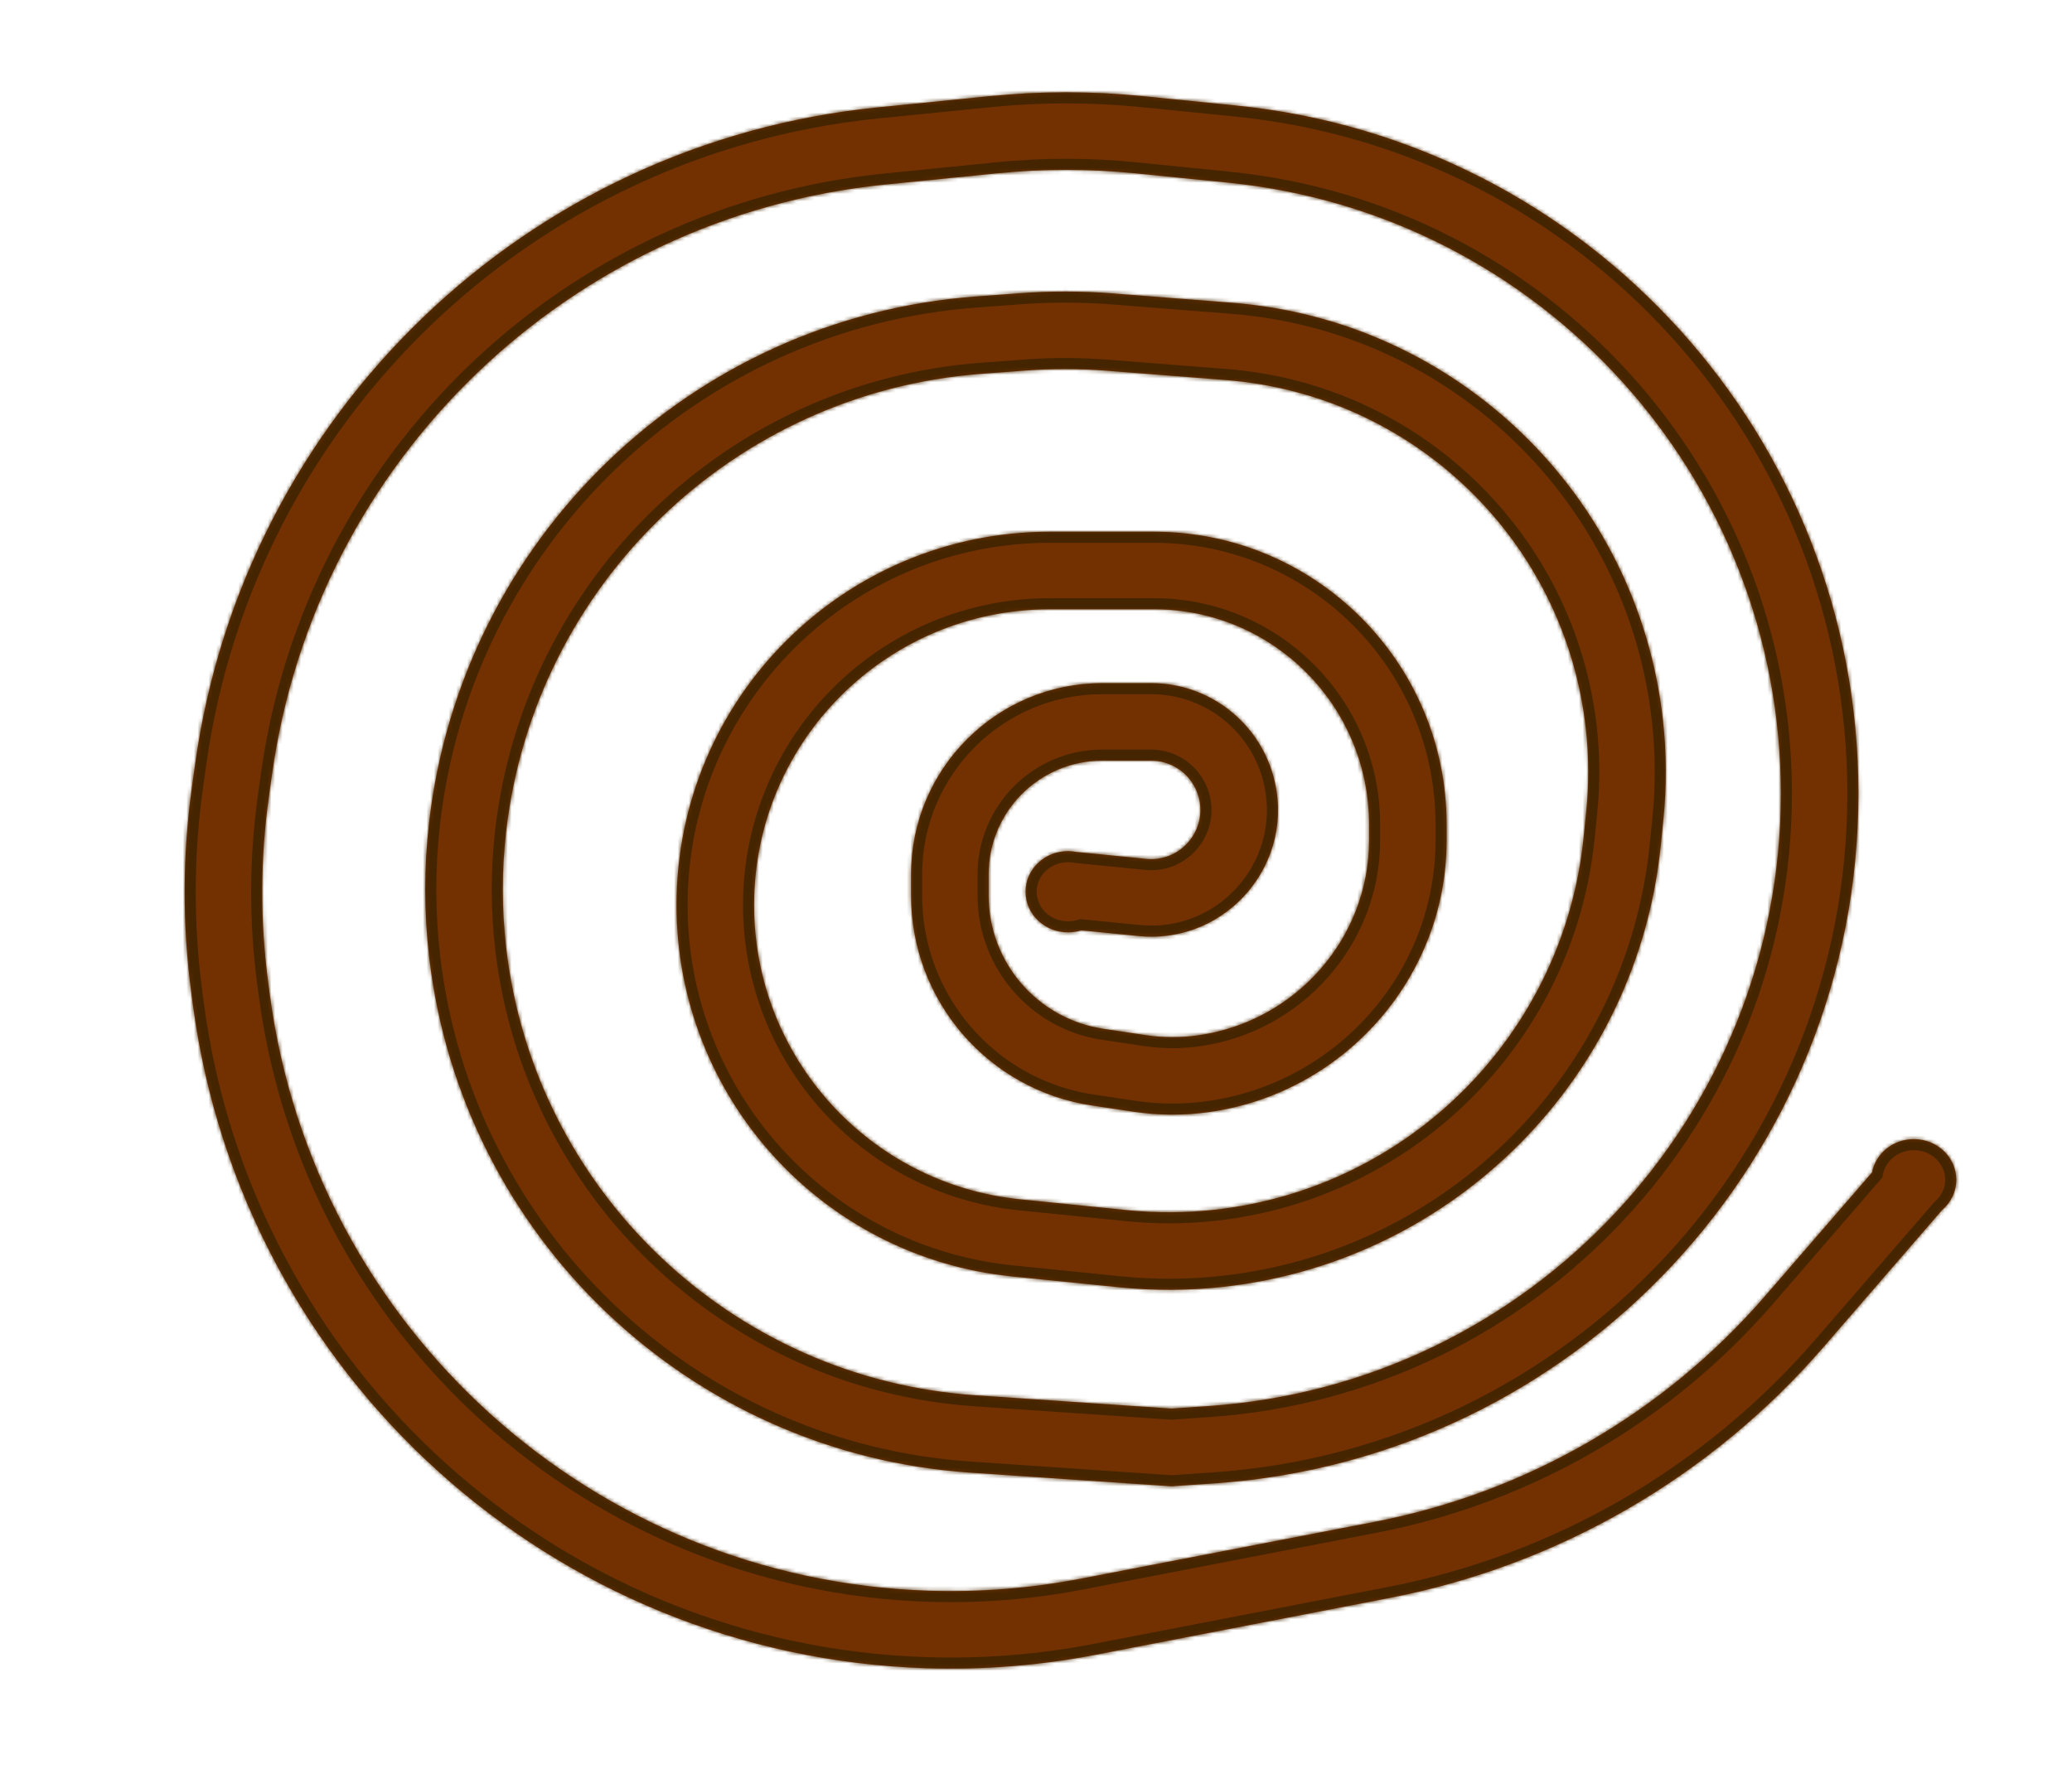 <svg width="561" height="479" viewBox="0 0 561 479" fill="none" xmlns="http://www.w3.org/2000/svg">
<g filter="url(#filter0_d)">
<mask id="path-2-inside-1" fill="white">
<path fill-rule="evenodd" clip-rule="evenodd" d="M267.925 22.04C281.722 20.653 295.623 20.653 309.42 22.04L334.623 24.573C430.319 34.189 503.173 114.731 503.173 210.908C503.173 309.378 426.915 391.029 328.674 397.746L317.889 398.483L317.175 398.532L316.46 398.484L262.702 394.829C186.528 389.65 124.904 330.839 116.173 254.991C114.798 243.044 114.793 230.945 116.149 219.002C124.871 142.137 187.06 82.031 264.251 76.294L276.028 75.419C284.459 74.792 292.926 74.809 301.355 75.469L333.515 77.987C394.519 82.763 443.52 130.219 450.247 191.04C451.234 199.961 451.275 208.962 450.371 217.892L449.652 224.997C443.3 287.721 393.984 337.5 331.336 344.492C321.96 345.539 312.495 345.588 303.108 344.638L274.095 341.701C222.463 336.475 183.173 293.007 183.173 241.112C183.173 185.273 228.438 140.008 284.276 140.008H312.427C356.193 140.008 391.673 175.487 391.673 219.253V223.635C391.673 260.712 363.919 292.037 327.376 297.176C320.633 298.124 313.71 298.106 306.953 297.092L295.654 295.397C267.5 291.174 246.673 266.99 246.673 238.521V232.811C246.673 204.201 269.866 181.008 298.476 181.008H311.672C327.017 181.008 340.499 191.191 344.695 205.95C351.318 229.246 332.388 251.891 308.287 249.503L292.755 247.964C291.627 248.317 290.423 248.508 289.173 248.508C282.821 248.508 277.673 243.583 277.673 237.508C277.673 231.433 282.821 226.508 289.173 226.508C289.982 226.508 290.772 226.588 291.534 226.74L310.358 228.605C319.716 229.533 327.067 220.739 324.496 211.693C322.866 205.962 317.631 202.008 311.672 202.008H298.476C281.464 202.008 267.673 215.799 267.673 232.811V238.521C267.673 256.595 280.895 271.949 298.769 274.63L310.068 276.325C314.8 277.034 319.689 277.051 324.452 276.381C350.801 272.675 370.673 250.069 370.673 223.635V219.253C370.673 187.085 344.595 161.008 312.427 161.008H284.276C240.036 161.008 204.173 196.871 204.173 241.112C204.173 282.228 235.302 316.668 276.21 320.808L305.223 323.745C313.13 324.545 321.106 324.504 329.006 323.622C381.829 317.726 423.404 275.753 428.758 222.881L429.478 215.776C430.233 208.317 430.199 200.8 429.374 193.348C423.756 142.549 382.829 102.912 331.876 98.922L299.716 96.405C292.351 95.828 284.952 95.813 277.584 96.361L265.808 97.236C198.726 102.222 144.604 154.485 137.015 221.37C135.839 231.734 135.843 242.232 137.036 252.589C144.608 318.376 198.058 369.385 264.126 373.877L317.171 377.483L327.241 376.795C414.466 370.831 482.173 298.336 482.173 210.908C482.173 125.515 417.488 54.005 332.524 45.467L307.32 42.935C294.92 41.688 282.426 41.688 270.025 42.935L239.704 45.982C154.143 54.58 85.552 120.564 73.647 205.728L72.796 211.819C70.456 228.556 70.402 245.534 72.636 262.286L73.062 265.479C85.087 355.666 160.586 423.919 251.524 426.813C265.353 427.254 279.188 426.15 292.772 423.522L372.229 408.15C413.288 400.207 450.486 378.695 477.848 347.069L506.856 313.54C507.826 308.404 512.524 304.508 518.173 304.508C524.524 304.508 529.673 309.433 529.673 315.508C529.673 318.785 528.175 321.727 525.798 323.742L493.729 360.809C463.286 395.996 421.9 419.931 376.218 428.768L296.76 444.139C281.643 447.064 266.246 448.293 250.856 447.803C149.651 444.581 65.628 368.623 52.246 268.255L51.82 265.061C49.335 246.423 49.395 227.534 51.998 208.911L52.849 202.821C66.094 108.067 142.409 34.653 237.604 25.087L267.925 22.04Z"/>
</mask>
<path fill-rule="evenodd" clip-rule="evenodd" d="M267.925 22.04C281.722 20.653 295.623 20.653 309.42 22.04L334.623 24.573C430.319 34.189 503.173 114.731 503.173 210.908C503.173 309.378 426.915 391.029 328.674 397.746L317.889 398.483L317.175 398.532L316.46 398.484L262.702 394.829C186.528 389.65 124.904 330.839 116.173 254.991C114.798 243.044 114.793 230.945 116.149 219.002C124.871 142.137 187.06 82.031 264.251 76.294L276.028 75.419C284.459 74.792 292.926 74.809 301.355 75.469L333.515 77.987C394.519 82.763 443.52 130.219 450.247 191.04C451.234 199.961 451.275 208.962 450.371 217.892L449.652 224.997C443.3 287.721 393.984 337.5 331.336 344.492C321.96 345.539 312.495 345.588 303.108 344.638L274.095 341.701C222.463 336.475 183.173 293.007 183.173 241.112C183.173 185.273 228.438 140.008 284.276 140.008H312.427C356.193 140.008 391.673 175.487 391.673 219.253V223.635C391.673 260.712 363.919 292.037 327.376 297.176C320.633 298.124 313.71 298.106 306.953 297.092L295.654 295.397C267.5 291.174 246.673 266.99 246.673 238.521V232.811C246.673 204.201 269.866 181.008 298.476 181.008H311.672C327.017 181.008 340.499 191.191 344.695 205.95C351.318 229.246 332.388 251.891 308.287 249.503L292.755 247.964C291.627 248.317 290.423 248.508 289.173 248.508C282.821 248.508 277.673 243.583 277.673 237.508C277.673 231.433 282.821 226.508 289.173 226.508C289.982 226.508 290.772 226.588 291.534 226.74L310.358 228.605C319.716 229.533 327.067 220.739 324.496 211.693C322.866 205.962 317.631 202.008 311.672 202.008H298.476C281.464 202.008 267.673 215.799 267.673 232.811V238.521C267.673 256.595 280.895 271.949 298.769 274.63L310.068 276.325C314.8 277.034 319.689 277.051 324.452 276.381C350.801 272.675 370.673 250.069 370.673 223.635V219.253C370.673 187.085 344.595 161.008 312.427 161.008H284.276C240.036 161.008 204.173 196.871 204.173 241.112C204.173 282.228 235.302 316.668 276.21 320.808L305.223 323.745C313.13 324.545 321.106 324.504 329.006 323.622C381.829 317.726 423.404 275.753 428.758 222.881L429.478 215.776C430.233 208.317 430.199 200.8 429.374 193.348C423.756 142.549 382.829 102.912 331.876 98.922L299.716 96.405C292.351 95.828 284.952 95.813 277.584 96.361L265.808 97.236C198.726 102.222 144.604 154.485 137.015 221.37C135.839 231.734 135.843 242.232 137.036 252.589C144.608 318.376 198.058 369.385 264.126 373.877L317.171 377.483L327.241 376.795C414.466 370.831 482.173 298.336 482.173 210.908C482.173 125.515 417.488 54.005 332.524 45.467L307.32 42.935C294.92 41.688 282.426 41.688 270.025 42.935L239.704 45.982C154.143 54.58 85.552 120.564 73.647 205.728L72.796 211.819C70.456 228.556 70.402 245.534 72.636 262.286L73.062 265.479C85.087 355.666 160.586 423.919 251.524 426.813C265.353 427.254 279.188 426.15 292.772 423.522L372.229 408.15C413.288 400.207 450.486 378.695 477.848 347.069L506.856 313.54C507.826 308.404 512.524 304.508 518.173 304.508C524.524 304.508 529.673 309.433 529.673 315.508C529.673 318.785 528.175 321.727 525.798 323.742L493.729 360.809C463.286 395.996 421.9 419.931 376.218 428.768L296.76 444.139C281.643 447.064 266.246 448.293 250.856 447.803C149.651 444.581 65.628 368.623 52.246 268.255L51.82 265.061C49.335 246.423 49.395 227.534 51.998 208.911L52.849 202.821C66.094 108.067 142.409 34.653 237.604 25.087L267.925 22.04Z" fill="#733101"/>
<path d="M309.42 22.04L309.72 19.055V19.055L309.42 22.04ZM267.925 22.04L268.225 25.025L267.925 22.04ZM334.623 24.573L334.323 27.558L334.623 24.573ZM328.674 397.746L328.469 394.753L328.674 397.746ZM317.889 398.483L318.094 401.476H318.094L317.889 398.483ZM317.175 398.532L316.971 401.525L317.175 401.539L317.379 401.525L317.175 398.532ZM316.46 398.484L316.257 401.477H316.257L316.46 398.484ZM262.702 394.829L262.498 397.822L262.702 394.829ZM116.173 254.991L113.193 255.334L116.173 254.991ZM116.149 219.002L113.168 218.664L116.149 219.002ZM264.251 76.294L264.474 79.286L264.251 76.294ZM276.028 75.419L276.25 78.41L276.028 75.419ZM301.355 75.469L301.121 78.46L301.355 75.469ZM333.515 77.987L333.281 80.977L333.515 77.987ZM450.247 191.04L447.265 191.37V191.37L450.247 191.04ZM450.371 217.892L447.386 217.589L450.371 217.892ZM449.652 224.997L452.636 225.299L449.652 224.997ZM331.336 344.492L331.669 347.474L331.336 344.492ZM303.108 344.638L302.806 347.623H302.806L303.108 344.638ZM274.095 341.701L274.397 338.717H274.397L274.095 341.701ZM327.376 297.176L326.958 294.206L327.376 297.176ZM306.953 297.092L306.508 300.059L306.953 297.092ZM295.654 295.397L296.099 292.431L295.654 295.397ZM344.695 205.95L347.581 205.13L344.695 205.95ZM308.287 249.503L308.583 246.518L308.287 249.503ZM292.755 247.964L293.05 244.978L292.442 244.918L291.858 245.101L292.755 247.964ZM291.534 226.74L290.947 229.682L291.091 229.711L291.238 229.725L291.534 226.74ZM310.358 228.605L310.062 231.591L310.358 228.605ZM324.496 211.693L327.381 210.873L324.496 211.693ZM298.769 274.63L298.324 277.597L298.769 274.63ZM310.068 276.325L310.513 273.358L310.068 276.325ZM324.452 276.381L324.869 279.352L324.452 276.381ZM276.21 320.808L276.512 317.823L276.21 320.808ZM305.223 323.745L304.921 326.729H304.921L305.223 323.745ZM329.006 323.622L329.339 326.603L329.006 323.622ZM428.758 222.881L431.743 223.183L428.758 222.881ZM429.478 215.776L426.493 215.474L429.478 215.776ZM429.374 193.348L432.356 193.019V193.019L429.374 193.348ZM331.876 98.922L331.641 101.913L331.876 98.922ZM299.716 96.405L299.482 99.395L299.716 96.405ZM277.584 96.361L277.362 93.369H277.362L277.584 96.361ZM265.808 97.236L266.03 100.228L265.808 97.236ZM137.015 221.37L139.995 221.708L137.015 221.37ZM137.036 252.589L134.055 252.932L137.036 252.589ZM264.126 373.877L263.923 376.87L264.126 373.877ZM317.171 377.483L316.967 380.477L317.171 380.49L317.375 380.476L317.171 377.483ZM327.241 376.795L327.446 379.788H327.446L327.241 376.795ZM332.524 45.467L332.224 48.452L332.524 45.467ZM307.32 42.935L307.62 39.95L307.32 42.935ZM270.025 42.935L269.725 39.95L270.025 42.935ZM239.704 45.982L239.404 42.997L239.704 45.982ZM73.647 205.728L76.618 206.143L73.647 205.728ZM72.796 211.819L69.825 211.403L72.796 211.819ZM72.636 262.286L75.61 261.889L72.636 262.286ZM73.062 265.479L70.088 265.876L73.062 265.479ZM251.524 426.813L251.62 423.815L251.524 426.813ZM292.772 423.522L293.341 426.467L292.772 423.522ZM372.229 408.15L371.66 405.205L372.229 408.15ZM477.848 347.069L475.579 345.106V345.106L477.848 347.069ZM506.856 313.54L509.125 315.503L509.654 314.891L509.804 314.096L506.856 313.54ZM525.798 323.742L523.858 321.454L523.681 321.604L523.53 321.779L525.798 323.742ZM493.729 360.809L491.46 358.846V358.846L493.729 360.809ZM376.218 428.768L375.648 425.823L376.218 428.768ZM296.76 444.139L297.33 447.085L296.76 444.139ZM250.856 447.803L250.761 450.801L250.856 447.803ZM52.246 268.255L49.272 268.651H49.272L52.246 268.255ZM51.82 265.061L54.794 264.665L51.82 265.061ZM51.998 208.911L54.969 209.327V209.327L51.998 208.911ZM52.849 202.821L49.878 202.406H49.878L52.849 202.821ZM237.604 25.087L237.304 22.102L237.604 25.087ZM309.72 19.055C295.724 17.648 281.622 17.648 267.625 19.055L268.225 25.025C281.823 23.658 295.523 23.658 309.12 25.025L309.72 19.055ZM334.923 21.588L309.72 19.055L309.12 25.025L334.323 27.558L334.923 21.588ZM506.173 210.908C506.173 113.19 432.152 31.358 334.923 21.588L334.323 27.558C428.486 37.02 500.173 116.271 500.173 210.908H506.173ZM328.878 400.739C428.693 393.914 506.173 310.956 506.173 210.908H500.173C500.173 307.801 425.136 388.143 328.469 394.753L328.878 400.739ZM318.094 401.476L328.878 400.739L328.469 394.753L317.684 395.49L318.094 401.476ZM317.379 401.525L318.094 401.476L317.684 395.49L316.97 395.539L317.379 401.525ZM316.257 401.477L316.971 401.525L317.378 395.539L316.664 395.491L316.257 401.477ZM262.498 397.822L316.257 401.477L316.664 395.491L262.905 391.836L262.498 397.822ZM113.193 255.334C122.089 332.62 184.881 392.545 262.498 397.822L262.905 391.836C188.175 386.755 127.719 329.059 119.154 254.648L113.193 255.334ZM113.168 218.664C111.787 230.833 111.792 243.16 113.193 255.334L119.154 254.648C117.805 242.928 117.8 231.058 119.129 219.34L113.168 218.664ZM264.029 73.302C185.393 79.147 122.052 140.373 113.168 218.664L119.129 219.34C127.69 143.901 188.727 84.916 264.474 79.286L264.029 73.302ZM275.805 72.427L264.029 73.302L264.474 79.286L276.25 78.41L275.805 72.427ZM301.589 72.478C293.008 71.806 284.389 71.789 275.805 72.427L276.25 78.41C284.53 77.795 292.844 77.811 301.121 78.46L301.589 72.478ZM333.749 74.996L301.589 72.478L301.121 78.46L333.281 80.977L333.749 74.996ZM453.229 190.71C446.344 128.458 396.189 79.884 333.749 74.996L333.281 80.977C392.849 85.641 440.697 131.981 447.265 191.37L453.229 190.71ZM453.356 218.194C454.281 209.054 454.239 199.841 453.229 190.71L447.265 191.37C448.229 200.081 448.269 208.87 447.386 217.589L453.356 218.194ZM452.636 225.299L453.356 218.194L447.386 217.589L446.667 224.695L452.636 225.299ZM331.669 347.474C395.72 340.325 446.142 289.431 452.636 225.299L446.667 224.695C440.457 286.012 392.248 334.676 331.003 341.511L331.669 347.474ZM302.806 347.623C312.404 348.594 322.082 348.544 331.669 347.474L331.003 341.511C321.838 342.534 312.585 342.582 303.41 341.653L302.806 347.623ZM273.793 344.686L302.806 347.623L303.41 341.653L274.397 338.717L273.793 344.686ZM180.173 241.112C180.173 294.547 220.629 339.305 273.793 344.686L274.397 338.717C224.298 333.646 186.173 291.467 186.173 241.112H180.173ZM284.276 137.008C226.781 137.008 180.173 183.617 180.173 241.112H186.173C186.173 186.93 230.095 143.008 284.276 143.008V137.008ZM312.427 137.008H284.276V143.008H312.427V137.008ZM394.673 219.253C394.673 173.83 357.85 137.008 312.427 137.008V143.008C354.536 143.008 388.673 177.144 388.673 219.253H394.673ZM394.673 223.635V219.253H388.673V223.635H394.673ZM327.794 300.147C365.792 294.804 394.673 262.233 394.673 223.635H388.673C388.673 259.19 362.045 289.271 326.958 294.206L327.794 300.147ZM306.508 300.059C313.554 301.116 320.768 301.135 327.794 300.147L326.958 294.206C320.499 295.114 313.866 295.096 307.398 294.126L306.508 300.059ZM295.209 298.364L306.508 300.059L307.398 294.126L296.099 292.431L295.209 298.364ZM243.673 238.521C243.673 268.475 265.587 293.921 295.209 298.364L296.099 292.431C269.414 288.428 249.673 265.505 249.673 238.521H243.673ZM243.673 232.811V238.521H249.673V232.811H243.673ZM298.476 178.008C268.209 178.008 243.673 202.544 243.673 232.811H249.673C249.673 205.858 271.523 184.008 298.476 184.008V178.008ZM311.672 178.008H298.476V184.008H311.672V178.008ZM347.581 205.13C343.018 189.08 328.358 178.008 311.672 178.008V184.008C325.676 184.008 337.98 193.301 341.809 206.771L347.581 205.13ZM307.991 252.488C334.198 255.085 354.783 230.461 347.581 205.13L341.809 206.771C347.854 228.031 330.578 248.697 308.583 246.518L307.991 252.488ZM292.459 250.949L307.991 252.488L308.583 246.518L293.05 244.978L292.459 250.949ZM291.858 245.101C291.018 245.364 290.117 245.508 289.173 245.508V251.508C290.73 251.508 292.236 251.27 293.651 250.827L291.858 245.101ZM289.173 245.508C284.351 245.508 280.673 241.802 280.673 237.508H274.673C274.673 245.364 281.292 251.508 289.173 251.508V245.508ZM280.673 237.508C280.673 233.214 284.351 229.508 289.173 229.508V223.508C281.292 223.508 274.673 229.652 274.673 237.508H280.673ZM289.173 229.508C289.784 229.508 290.377 229.568 290.947 229.682L292.121 223.798C291.167 223.607 290.18 223.508 289.173 223.508V229.508ZM310.654 225.62L291.83 223.755L291.238 229.725L310.062 231.591L310.654 225.62ZM321.61 212.514C323.603 219.524 317.906 226.339 310.654 225.62L310.062 231.591C321.527 232.727 330.532 221.955 327.381 210.873L321.61 212.514ZM311.672 205.008C316.29 205.008 320.347 208.072 321.61 212.514L327.381 210.873C325.385 203.852 318.972 199.008 311.672 199.008V205.008ZM298.476 205.008H311.672V199.008H298.476V205.008ZM270.673 232.811C270.673 217.456 283.121 205.008 298.476 205.008V199.008C279.807 199.008 264.673 214.142 264.673 232.811H270.673ZM270.673 238.521V232.811H264.673V238.521H270.673ZM299.214 271.663C282.809 269.202 270.673 255.11 270.673 238.521H264.673C264.673 258.08 278.982 274.695 298.324 277.597L299.214 271.663ZM310.513 273.358L299.214 271.663L298.324 277.597L309.623 279.291L310.513 273.358ZM324.034 273.41C319.555 274.04 314.956 274.024 310.513 273.358L309.623 279.291C314.645 280.045 319.824 280.061 324.869 279.352L324.034 273.41ZM367.673 223.635C367.673 248.55 348.926 269.91 324.034 273.41L324.869 279.352C352.676 275.441 373.673 251.589 373.673 223.635H367.673ZM367.673 219.253V223.635H373.673V219.253H367.673ZM312.427 164.008C342.938 164.008 367.673 188.742 367.673 219.253H373.673C373.673 185.428 346.252 158.008 312.427 158.008V164.008ZM284.276 164.008H312.427V158.008H284.276V164.008ZM207.173 241.112C207.173 198.528 241.693 164.008 284.276 164.008V158.008C238.379 158.008 201.173 195.215 201.173 241.112H207.173ZM276.512 317.823C237.137 313.838 207.173 280.688 207.173 241.112H201.173C201.173 283.768 233.468 319.497 275.908 323.793L276.512 317.823ZM305.525 320.76L276.512 317.823L275.908 323.793L304.921 326.729L305.525 320.76ZM328.674 320.64C320.984 321.499 313.221 321.539 305.525 320.76L304.921 326.729C313.04 327.551 321.228 327.509 329.339 326.603L328.674 320.64ZM425.774 222.579C420.562 274.043 380.093 314.902 328.674 320.64L329.339 326.603C383.566 320.551 426.246 277.463 431.743 223.183L425.774 222.579ZM426.493 215.474L425.774 222.579L431.743 223.183L432.463 216.078L426.493 215.474ZM426.393 193.678C427.193 200.919 427.227 208.225 426.493 215.474L432.463 216.078C433.239 208.409 433.204 200.68 432.356 193.019L426.393 193.678ZM331.641 101.913C381.159 105.79 420.933 144.31 426.393 193.678L432.356 193.019C426.58 140.788 384.499 100.033 332.11 95.931L331.641 101.913ZM299.482 99.395L331.641 101.913L332.11 95.931L299.95 93.414L299.482 99.395ZM277.807 99.353C285.022 98.816 292.268 98.831 299.482 99.395L299.95 93.414C292.433 92.825 284.882 92.81 277.362 93.369L277.807 99.353ZM266.03 100.228L277.807 99.353L277.362 93.369L265.586 94.244L266.03 100.228ZM139.995 221.708C147.423 156.249 200.393 105.106 266.03 100.228L265.586 94.244C197.06 99.338 141.785 152.721 134.034 221.031L139.995 221.708ZM140.016 252.246C138.85 242.116 138.845 231.846 139.995 221.708L134.034 221.031C132.832 231.621 132.837 242.348 134.055 252.932L140.016 252.246ZM264.33 370.884C199.705 366.49 147.423 316.596 140.016 252.246L134.055 252.932C141.793 320.157 196.411 372.28 263.923 376.87L264.33 370.884ZM317.374 374.49L264.33 370.884L263.923 376.87L316.967 380.477L317.374 374.49ZM327.037 373.802L316.966 374.49L317.375 380.476L327.446 379.788L327.037 373.802ZM479.173 210.908C479.173 296.759 412.687 367.945 327.037 373.802L327.446 379.788C416.244 373.716 485.173 299.914 485.173 210.908H479.173ZM332.224 48.452C415.656 56.836 479.173 127.056 479.173 210.908H485.173C485.173 123.975 419.321 51.175 332.824 42.482L332.224 48.452ZM307.02 45.92L332.224 48.452L332.824 42.482L307.62 39.95L307.02 45.92ZM270.325 45.92C282.526 44.694 294.819 44.694 307.02 45.92L307.62 39.95C295.02 38.684 282.325 38.684 269.725 39.95L270.325 45.92ZM240.004 48.967L270.325 45.92L269.725 39.95L239.404 42.997L240.004 48.967ZM76.618 206.143C88.331 122.349 155.819 57.426 240.004 48.967L239.404 42.997C152.467 51.733 82.772 118.779 70.676 205.313L76.618 206.143ZM75.767 212.234L76.618 206.143L70.676 205.313L69.825 211.403L75.767 212.234ZM75.61 261.889C73.412 245.407 73.465 228.702 75.767 212.234L69.825 211.403C67.447 228.41 67.393 245.661 69.662 262.682L75.61 261.889ZM76.035 265.083L75.61 261.889L69.662 262.682L70.088 265.876L76.035 265.083ZM251.62 423.815C162.148 420.967 87.866 353.815 76.035 265.083L70.088 265.876C82.307 357.517 159.024 426.871 251.429 429.812L251.62 423.815ZM292.202 420.576C278.837 423.162 265.225 424.248 251.62 423.815L251.429 429.812C265.481 430.259 279.538 429.137 293.341 426.467L292.202 420.576ZM371.66 405.205L292.202 420.576L293.341 426.467L372.799 411.096L371.66 405.205ZM475.579 345.106C448.657 376.224 412.058 397.39 371.66 405.205L372.799 411.096C414.518 403.025 452.314 381.167 480.117 349.032L475.579 345.106ZM504.587 311.577L475.579 345.106L480.117 349.032L509.125 315.503L504.587 311.577ZM518.173 301.508C511.149 301.508 505.158 306.365 503.908 312.983L509.804 314.096C510.494 310.443 513.898 307.508 518.173 307.508V301.508ZM532.673 315.508C532.673 307.652 526.054 301.508 518.173 301.508V307.508C522.994 307.508 526.673 311.214 526.673 315.508H532.673ZM527.739 326.03C530.738 323.486 532.673 319.728 532.673 315.508H526.673C526.673 317.841 525.611 319.967 523.858 321.454L527.739 326.03ZM495.998 362.772L528.067 325.705L523.53 321.779L491.46 358.846L495.998 362.772ZM376.788 431.714C423.13 422.748 465.115 398.468 495.998 362.772L491.46 358.846C461.457 393.525 420.67 417.113 375.648 425.823L376.788 431.714ZM297.33 447.085L376.788 431.714L375.648 425.823L296.19 441.194L297.33 447.085ZM250.761 450.801C266.374 451.298 281.993 450.052 297.33 447.085L296.19 441.194C281.292 444.076 266.119 445.287 250.952 444.804L250.761 450.801ZM49.272 268.651C62.849 370.474 148.089 447.533 250.761 450.801L250.952 444.804C151.213 441.63 68.408 366.772 55.22 267.858L49.272 268.651ZM48.846 265.458L49.272 268.651L55.22 267.858L54.794 264.665L48.846 265.458ZM49.027 208.496C46.386 227.388 46.325 246.55 48.846 265.458L54.794 264.665C52.345 246.296 52.404 227.68 54.969 209.327L49.027 208.496ZM49.878 202.406L49.027 208.496L54.969 209.327L55.821 203.236L49.878 202.406ZM237.304 22.102C140.733 31.806 63.315 106.282 49.878 202.406L55.821 203.236C68.874 109.853 144.085 37.5 237.904 28.072L237.304 22.102ZM267.625 19.055L237.304 22.102L237.904 28.072L268.225 25.025L267.625 19.055Z" fill="#452500" mask="url(#path-2-inside-1)"/>
</g>
<defs>
<filter id="filter0_d" x="46" y="21" width="487.673" height="434.908" filterUnits="userSpaceOnUse" color-interpolation-filters="sRGB">
<feFlood flood-opacity="0" result="BackgroundImageFix"/>
<feColorMatrix in="SourceAlpha" type="matrix" values="0 0 0 0 0 0 0 0 0 0 0 0 0 0 0 0 0 0 127 0"/>
<feOffset dy="4"/>
<feGaussianBlur stdDeviation="2"/>
<feColorMatrix type="matrix" values="0 0 0 0 0 0 0 0 0 0 0 0 0 0 0 0 0 0 0.25 0"/>
<feBlend mode="normal" in2="BackgroundImageFix" result="effect1_dropShadow"/>
<feBlend mode="normal" in="SourceGraphic" in2="effect1_dropShadow" result="shape"/>
</filter>
</defs>
</svg>
